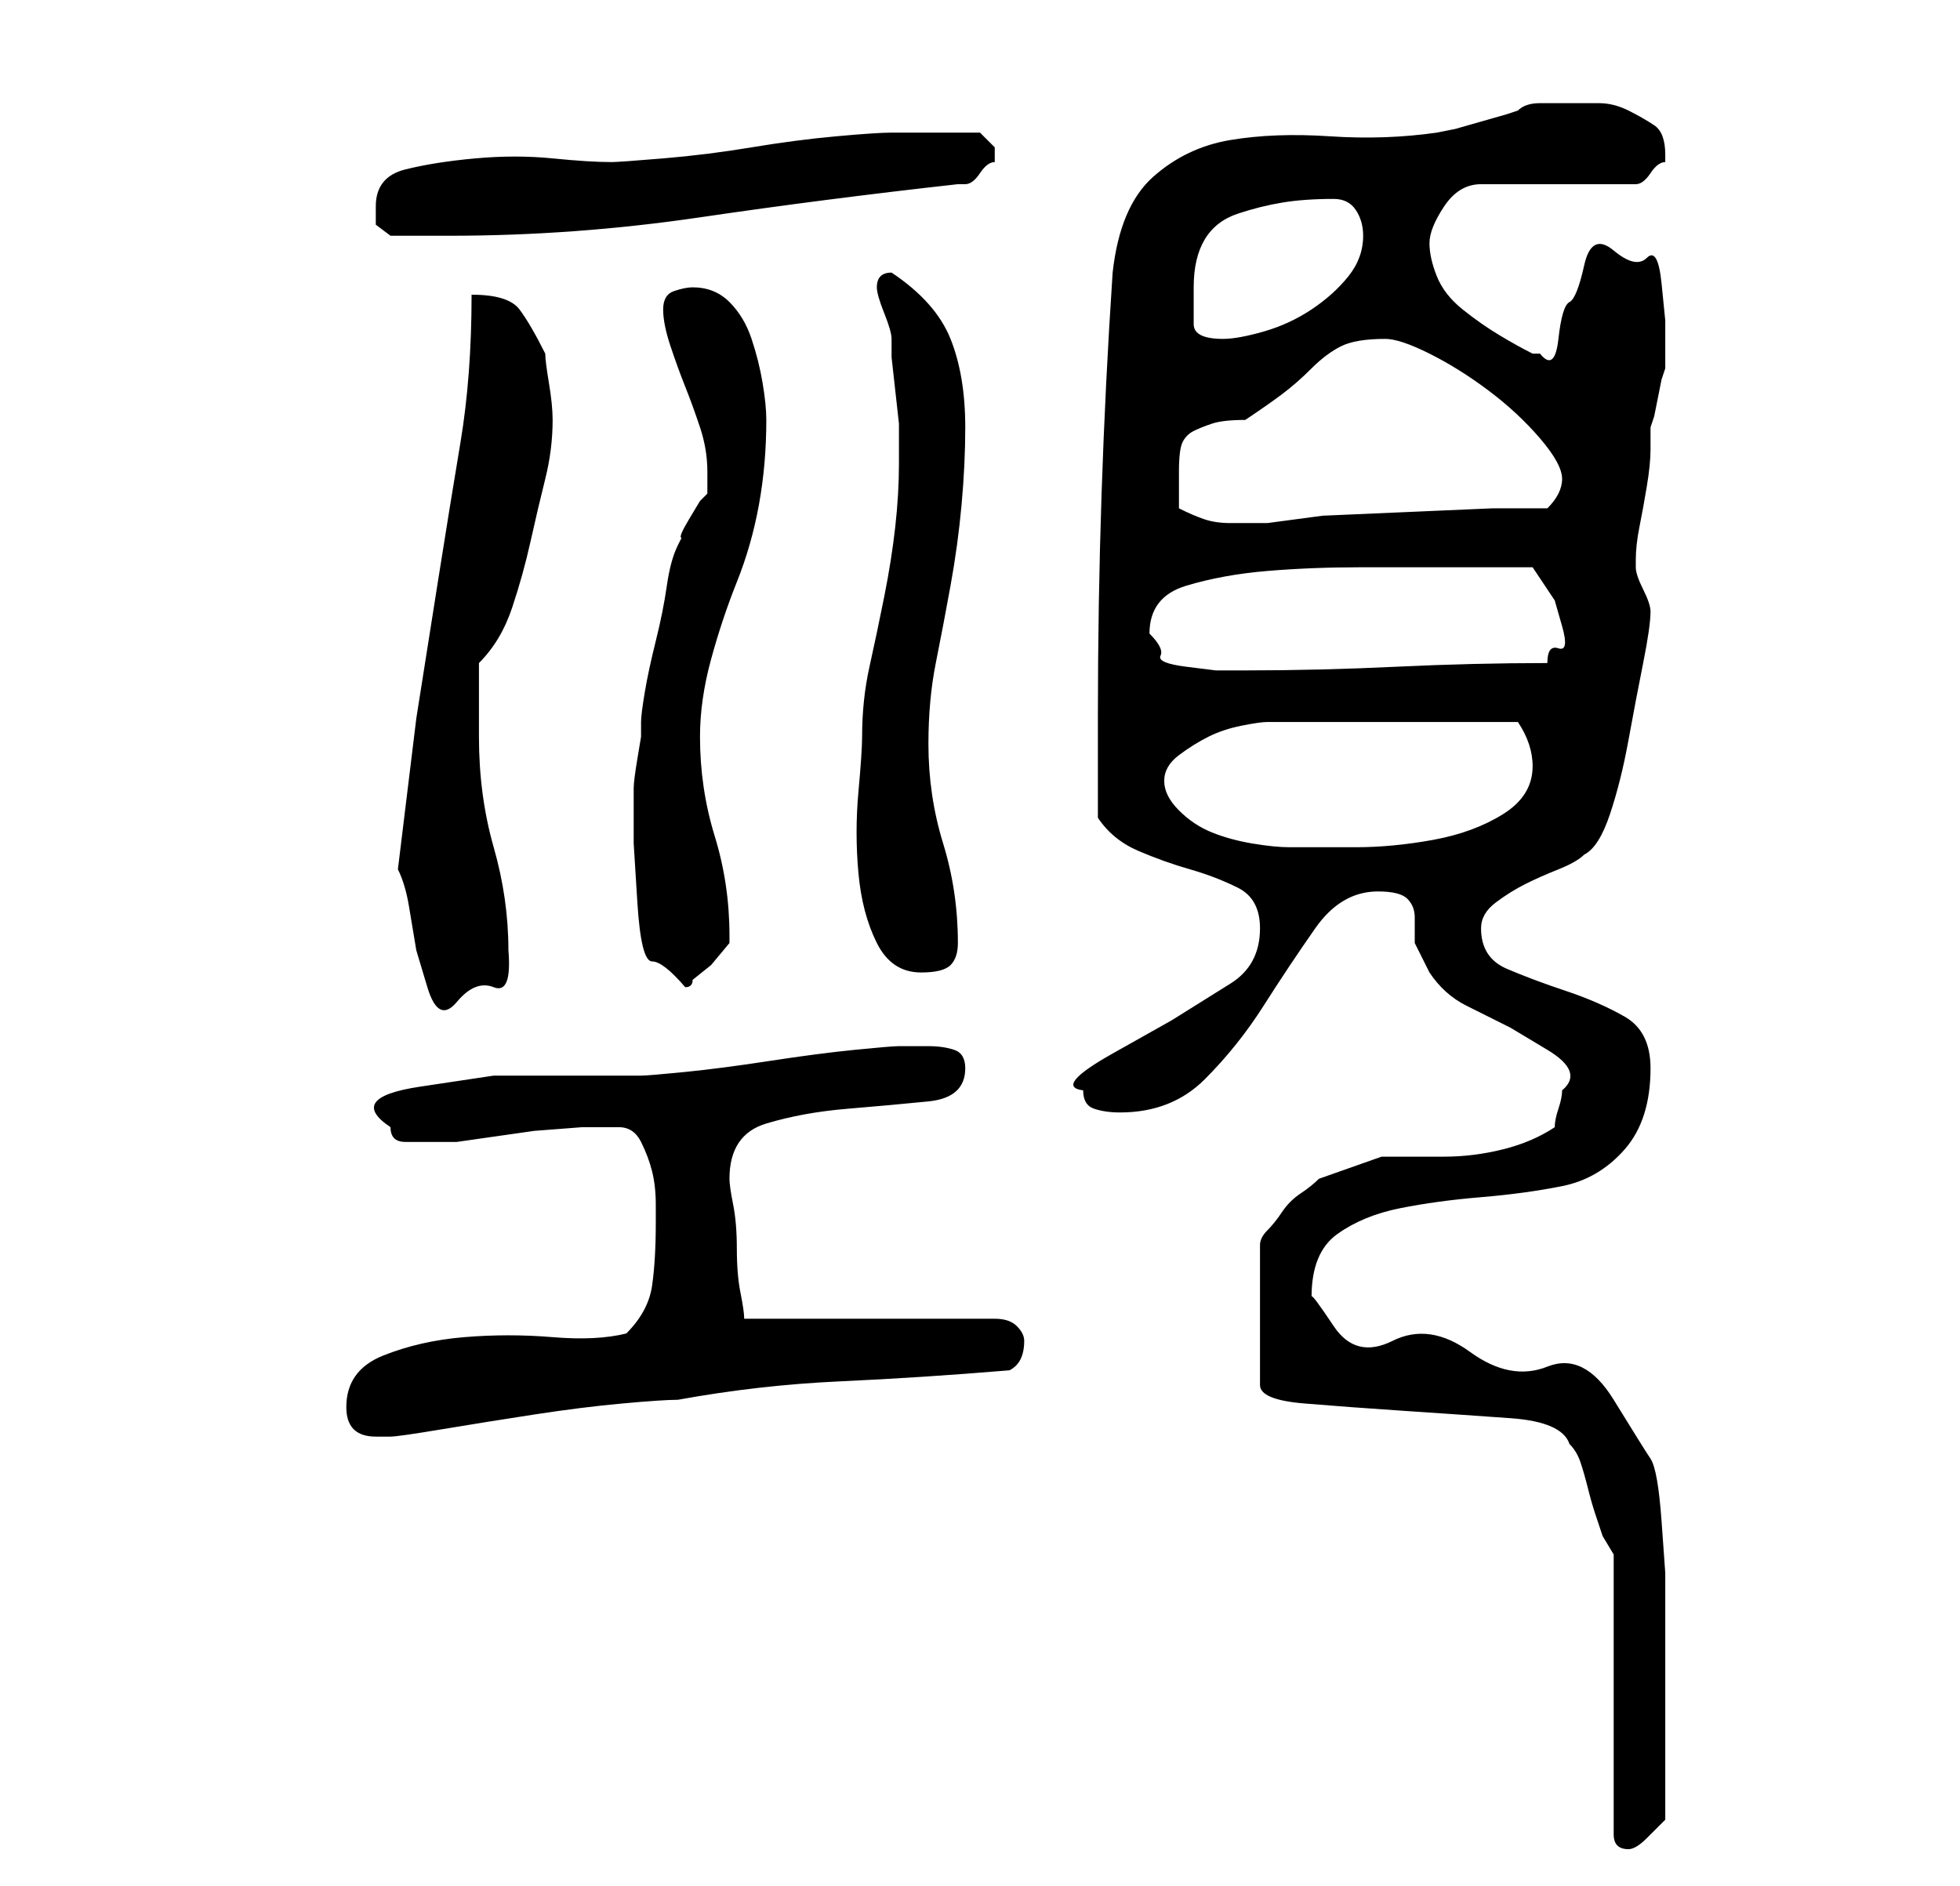 <?xml version="1.0" standalone="no"?>
<!DOCTYPE svg PUBLIC "-//W3C//DTD SVG 1.1//EN" "http://www.w3.org/Graphics/SVG/1.1/DTD/svg11.dtd" >
<svg xmlns="http://www.w3.org/2000/svg" xmlns:xlink="http://www.w3.org/1999/xlink" version="1.1" viewBox="-10 0 266 256">
   <path fill="currentColor"
d="M209 211v38q0 2 2 2q1 0 2.5 -1.5l2.5 -2.5v-17v-9v-7.5t-0.5 -7t-1.5 -8.5t-5 -8t-9 -4.5t-10.5 -2t-10.5 -1.5t-8 -2t-3 -4q0 -6 3.5 -8.5t8.5 -3.5t11 -1.5t11 -1.5t8.5 -5t3.5 -11q0 -5 -3.5 -7t-8 -3.5t-8 -3t-3.5 -5.5q0 -2 2 -3.5t4 -2.5t4.5 -2t3.5 -2
q2 -1 3.5 -5.5t2.5 -10t2 -10.5t1 -7q0 -1 -1 -3t-1 -3v0v-1q0 -2 0.5 -4.5t1 -5.5t0.5 -5v-3l0.5 -1.5t0.5 -2.5t0.5 -2.5l0.5 -1.5v-1v-5.5t-0.5 -5t-2 -3.5t-4.5 -1t-4 2t-2 5t-1.5 5t-2.5 2h-1q-2 -1 -4.5 -2.5t-5 -3.5t-3.5 -4.5t-1 -4.5t2 -5t5 -3h21q1 0 2 -1.5
t2 -1.5v-1q0 -3 -1.5 -4t-3.5 -2t-4 -1h-4h-4q-2 0 -3 1l-1.5 0.5t-3.5 1t-3.5 1t-2.5 0.5q-7 1 -14.5 0.5t-13.5 0.5t-10.5 5t-5.5 13q-1 15 -1.5 30t-0.5 30v2v4.5v4.5v3q2 3 5.5 4.5t7 2.5t6.5 2.5t3 5.5q0 5 -4 7.5l-8 5t-8 4.5t-4 5q0 2 1.5 2.5t3.5 0.5q7 0 11.5 -4.5
t8 -10t7 -10.5t8.5 -5q3 0 4 1t1 2.5v3.5t2 4q2 3 5 4.5l6 3t5 3t2 5.5q0 1 -0.5 2.5t-0.5 2.5q-3 2 -7 3t-8 1h-8.5t-8.5 3q-1 1 -2.5 2t-2.5 2.5t-2 2.5t-1 2v19q0 2 6 2.5t13.5 1t14.5 1t8 3.5q1 1 1.5 2.5t1 3.5t1 3.5l0.5 1.5l0.5 1.5t1.5 2.5zM37 191q0 4 4 4h2
q1 0 7 -1t12.5 -2t12 -1.5t7.5 -0.5q11 -2 22 -2.5t23 -1.5q2 -1 2 -4q0 -1 -1 -2t-3 -1h-34q0 -1 -0.5 -3.5t-0.5 -6t-0.5 -6t-0.5 -3.5q0 -6 5 -7.5t11 -2t11 -1t5 -4.5q0 -2 -1.5 -2.5t-3.5 -0.5h-4q-1 0 -6 0.5t-11.5 1.5t-11.5 1.5t-6 0.5h-8.5h-11.5t-10 1.5t-4 5.5
q0 2 2 2h3h4l3.5 -0.5l7 -1t6.5 -0.5h4h1q2 0 3 2t1.5 4t0.5 4.5v2.5q0 5 -0.5 8.5t-3.5 6.5q-4 1 -10 0.5t-12 0t-11 2.5t-5 7zM44 118q1 2 1.5 5l1 6t1.5 5t4 2t5 -2t2 -5q0 -7 -2 -14t-2 -15v-10q3 -3 4.5 -7.5t2.5 -9t2 -8.5t1 -8q0 -2 -0.5 -5t-0.5 -4q-2 -4 -3.5 -6
t-6.5 -2q0 11 -1.5 20t-3 18.5l-3 19t-2.5 20.5zM76 110v4.5t0.5 8t2 8t4.5 3.5v0q1 0 1 -1l2.5 -2t2.5 -3v-1q0 -7 -2 -13.5t-2 -13.5q0 -5 1.5 -10.5t3.5 -10.5t3 -10.5t1 -11.5q0 -2 -0.5 -5t-1.5 -6t-3 -5t-5 -2q-1 0 -2.5 0.5t-1.5 2.5t1 5t2 5.5t2 5.5t1 6v3l-1 1
t-1.5 2.5t-1 2.5l-0.5 1q-1 2 -1.5 5.5t-1.5 7.5t-1.5 7t-0.5 4v2t-0.5 3t-0.5 4v3zM107 100q0 2 -0.5 7.5t0 11t2.5 9.5t6 4q3 0 4 -1t1 -3q0 -7 -2 -13.5t-2 -13.5q0 -6 1 -11t2 -10.5t1.5 -11t0.5 -10.5q0 -7 -2 -12t-8 -9q-1 0 -1.5 0.5t-0.5 1.5t1 3.5t1 3.5v2.5
t0.5 4.5t0.5 4.5v4.5v1q0 4 -0.5 8.5t-1.5 9.5t-2 9.5t-1 9.5zM148 106q0 -2 2 -3.5t4 -2.5t4.5 -1.5t3.5 -0.5h17h17q2 3 2 6q0 4 -4 6.5t-9.5 3.5t-10.5 1h-9q-2 0 -5 -0.5t-5.5 -1.5t-4.5 -3t-2 -4zM146 86q0 -5 5 -6.5t11 -2t12.5 -0.5h9.5h14l3 4.5t1 3.5t-0.5 3
t-1.5 2q-10 0 -20.5 0.5t-20.5 0.5h-4t-4 -0.5t-3.5 -1.5t-1.5 -3zM150 69v-2.5v-2.5q0 -3 0.5 -4t1.5 -1.5t2.5 -1t4.5 -0.5q3 -2 5 -3.5t4 -3.5t4 -3t6 -1q2 0 6 2t8 5t7 6.5t3 5.5q0 1 -0.5 2t-1.5 2h-7.5t-11.5 0.5t-11.5 0.5t-7.5 1h-5q-2 0 -3.5 -0.5t-3.5 -1.5z
M152 39q0 -4 1.5 -6.5t4.5 -3.5t6 -1.5t7 -0.5q2 0 3 1.5t1 3.5q0 3 -2 5.5t-5 4.5t-6.5 3t-5.5 1q-4 0 -4 -2v-5zM41 28v2.5t2 1.5h8q17 0 34 -2.5t35 -4.5h0.5h0.5q1 0 2 -1.5t2 -1.5v-1v-1l-1 -1l-1 -1h-3h-3h-4h-2q-2 0 -7.5 0.5t-11.5 1.5t-12 1.5t-7 0.5q-3 0 -8 -0.5
t-10.5 0t-9.5 1.5t-4 5z" />
</svg>
